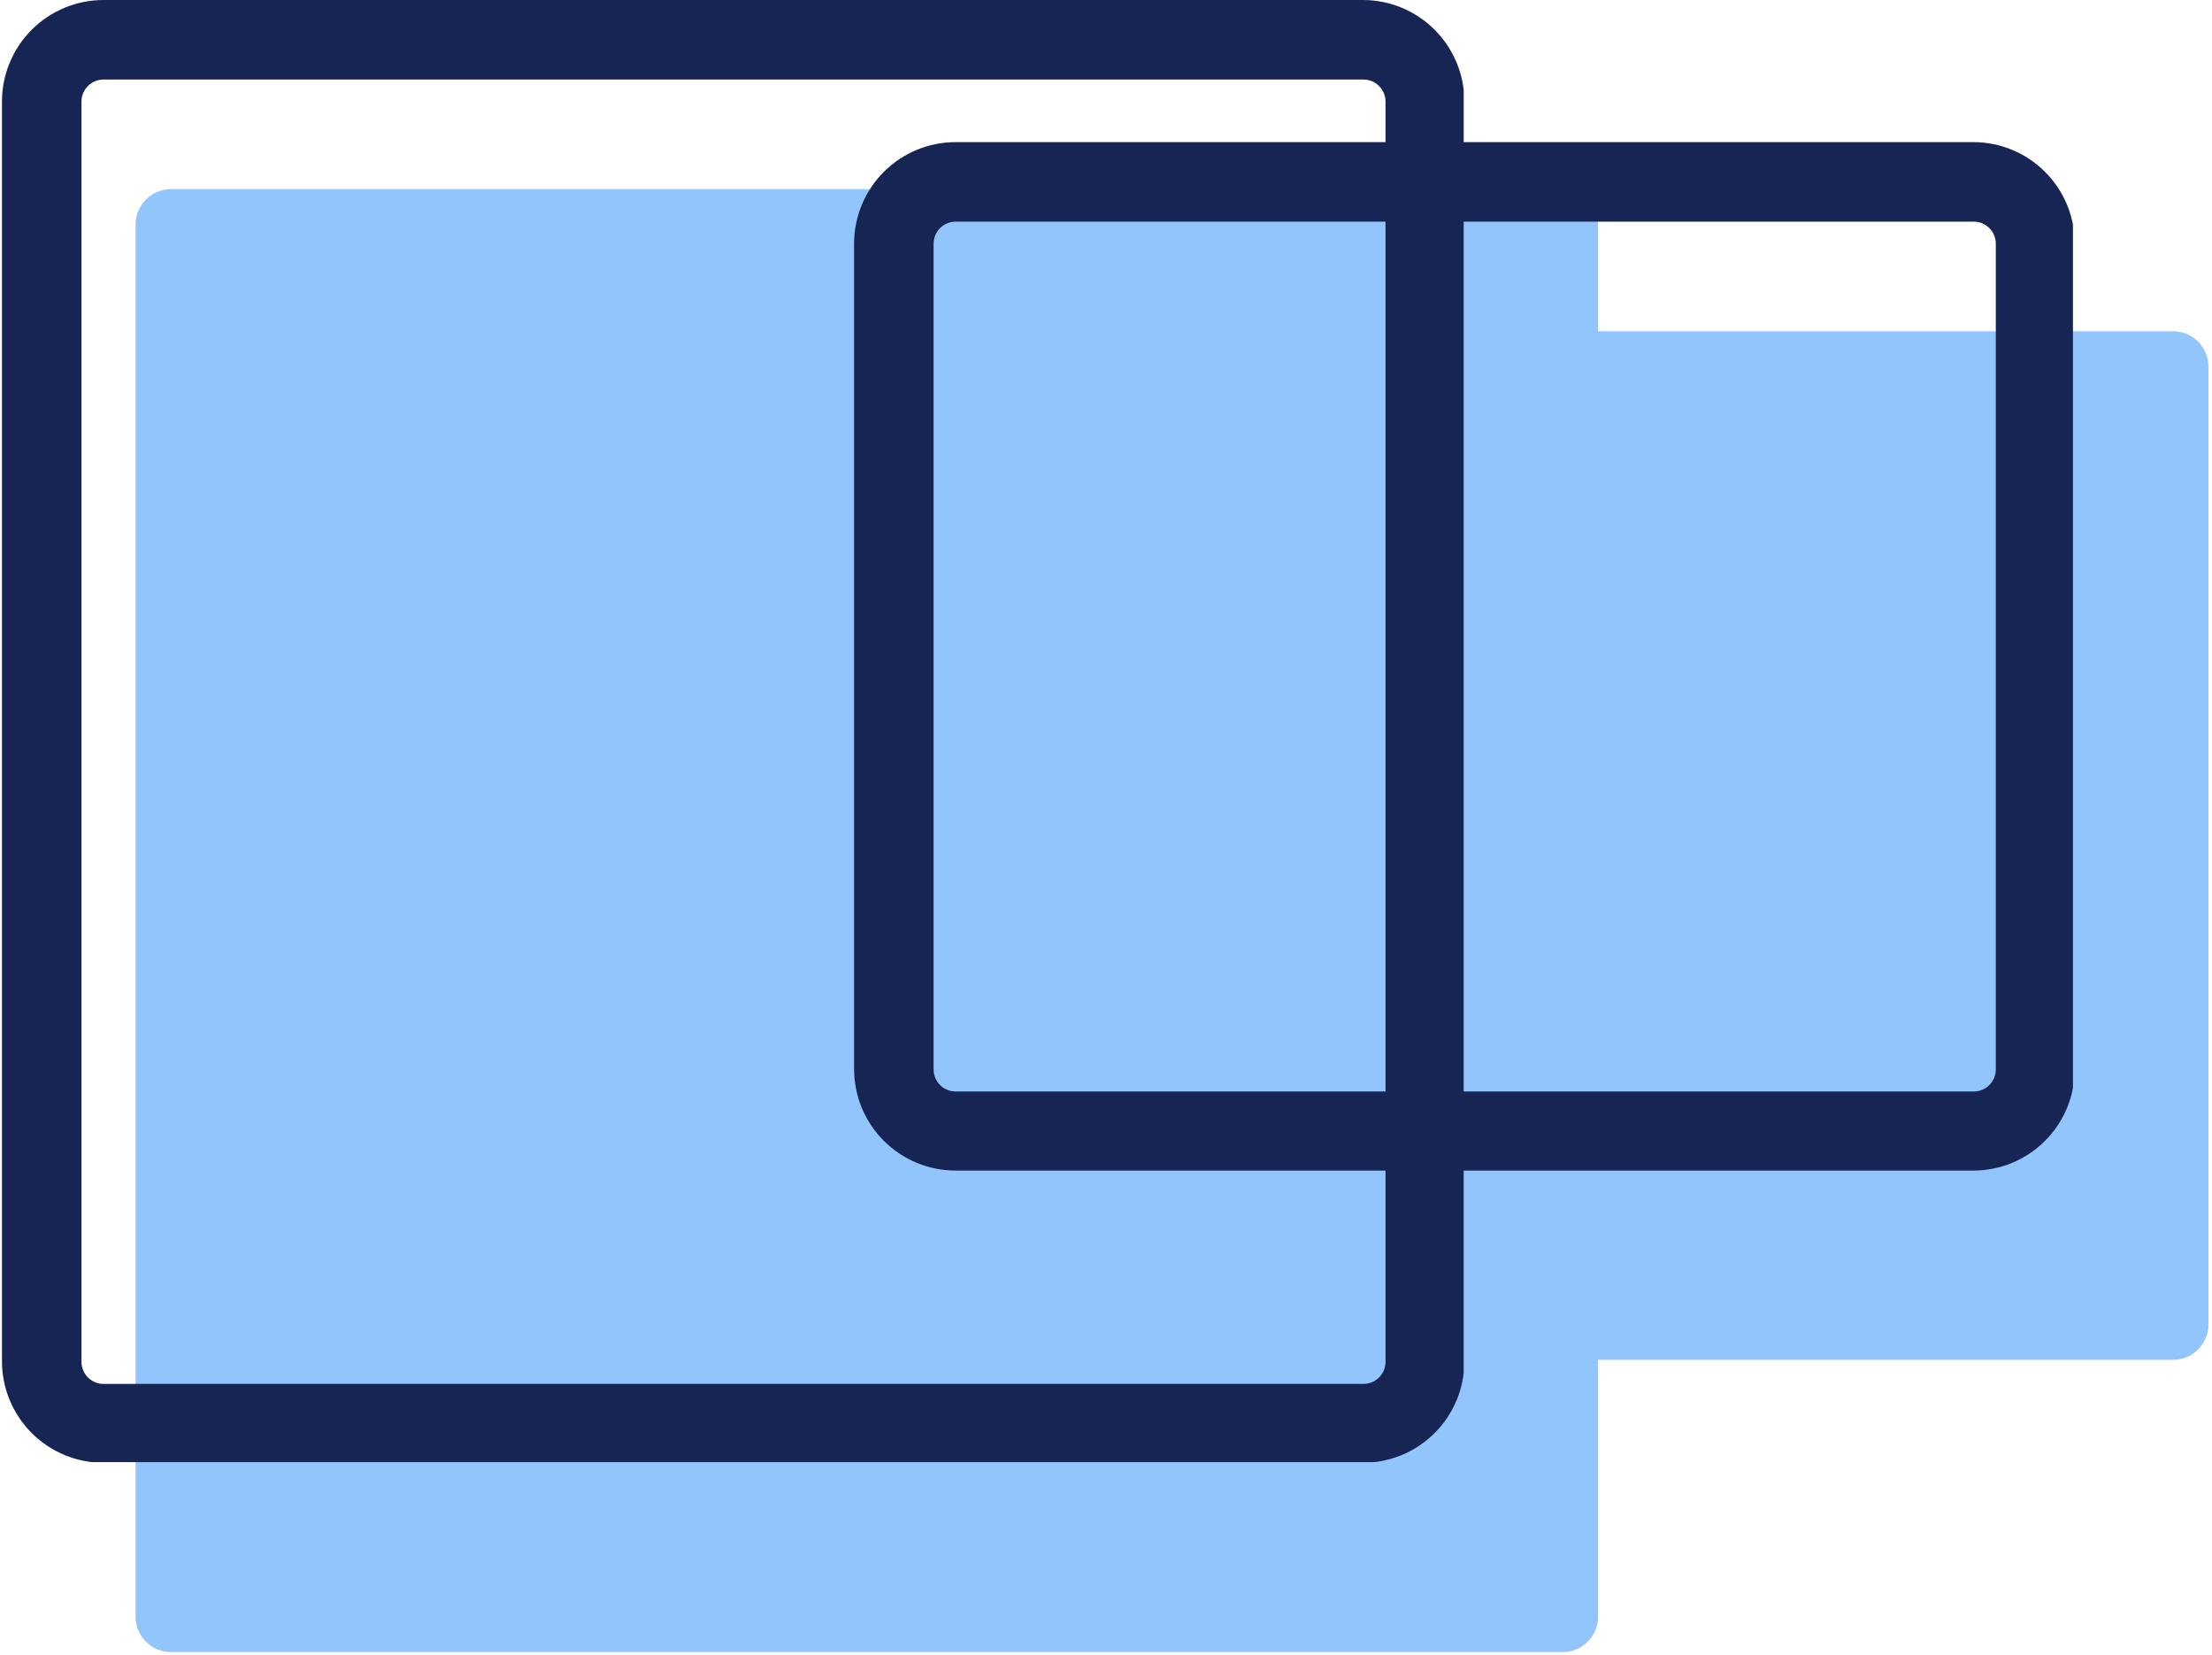 <svg xmlns="http://www.w3.org/2000/svg" xmlns:xlink="http://www.w3.org/1999/xlink" width="500" zoomAndPan="magnify" viewBox="0 0 375 280.5" height="374" preserveAspectRatio="xMidYMid meet" version="1.0"><defs><clipPath id="4606cf0d5f"><path d="M 22.984 32.062 L 270.922 32.062 L 270.922 280 L 22.984 280 Z M 22.984 32.062 " clip-rule="nonzero"/></clipPath><clipPath id="18ea370db9"><path d="M 28.977 32.062 L 264.934 32.062 C 268.242 32.062 270.922 34.746 270.922 38.055 L 270.922 274.012 C 270.922 277.32 268.242 280 264.934 280 L 28.977 280 C 25.668 280 22.984 277.32 22.984 274.012 L 22.984 38.055 C 22.984 34.746 25.668 32.062 28.977 32.062 Z M 28.977 32.062 " clip-rule="nonzero"/></clipPath><clipPath id="f53f3c3504"><path d="M 167.445 56.145 L 374.453 56.145 L 374.453 230.469 L 167.445 230.469 Z M 167.445 56.145 " clip-rule="nonzero"/></clipPath><clipPath id="360dbfdc80"><path d="M 173.434 56.145 L 368.41 56.145 C 371.719 56.145 374.398 58.828 374.398 62.133 L 374.398 224.477 C 374.398 227.785 371.719 230.469 368.41 230.469 L 173.434 230.469 C 170.125 230.469 167.445 227.785 167.445 224.477 L 167.445 62.133 C 167.445 58.828 170.125 56.145 173.434 56.145 Z M 173.434 56.145 " clip-rule="nonzero"/></clipPath><clipPath id="186834a622"><path d="M 0.332 0 L 248.141 0 L 248.141 247.809 L 0.332 247.809 Z M 0.332 0 " clip-rule="nonzero"/></clipPath><clipPath id="06b33e6aeb"><path d="M 17.551 0 L 231.039 0 C 235.605 0 239.988 1.812 243.215 5.043 C 246.445 8.273 248.258 12.652 248.258 17.219 L 248.258 230.707 C 248.258 235.273 246.445 239.652 243.215 242.883 C 239.988 246.109 235.605 247.926 231.039 247.926 L 17.551 247.926 C 12.984 247.926 8.605 246.109 5.375 242.883 C 2.148 239.652 0.332 235.273 0.332 230.707 L 0.332 17.219 C 0.332 12.652 2.148 8.273 5.375 5.043 C 8.605 1.812 12.984 0 17.551 0 Z M 17.551 0 " clip-rule="nonzero"/></clipPath><clipPath id="0d467a0033"><path d="M 144.793 24.082 L 351.426 24.082 L 351.426 198.406 L 144.793 198.406 Z M 144.793 24.082 " clip-rule="nonzero"/></clipPath><clipPath id="f20e8f764b"><path d="M 162.012 24.086 L 334.523 24.086 C 339.09 24.086 343.469 25.898 346.695 29.129 C 349.926 32.355 351.738 36.734 351.738 41.305 L 351.738 181.18 C 351.738 185.746 349.926 190.129 346.695 193.355 C 343.469 196.586 339.09 198.398 334.523 198.398 L 162.012 198.398 C 157.445 198.398 153.066 196.586 149.836 193.355 C 146.605 190.129 144.793 185.746 144.793 181.18 L 144.793 41.305 C 144.793 36.734 146.605 32.355 149.836 29.129 C 153.066 25.898 157.445 24.086 162.012 24.086 Z M 162.012 24.086 " clip-rule="nonzero"/></clipPath></defs><g clip-path="url(#4606cf0d5f)"><g clip-path="url(#18ea370db9)"><path fill="#93c5fd" d="M 22.984 32.062 L 270.922 32.062 L 270.922 280 L 22.984 280 Z M 22.984 32.062 " fill-opacity="1" fill-rule="nonzero"/></g></g><g clip-path="url(#f53f3c3504)"><g clip-path="url(#360dbfdc80)"><path fill="#93c5fd" d="M 167.445 56.145 L 374.453 56.145 L 374.453 230.469 L 167.445 230.469 Z M 167.445 56.145 " fill-opacity="1" fill-rule="nonzero"/></g></g><g clip-path="url(#186834a622)"><g clip-path="url(#06b33e6aeb)"><path stroke-linecap="butt" transform="matrix(0.749, 0, 0, 0.749, 0.334, -0)" fill="none" stroke-linejoin="miter" d="M 22.997 0 L 308.156 0 C 314.255 0 320.109 2.421 324.419 6.736 C 328.734 11.051 331.155 16.9 331.155 22.999 L 331.155 308.158 C 331.155 314.257 328.734 320.106 324.419 324.421 C 320.109 328.731 314.255 331.157 308.156 331.157 L 22.997 331.157 C 16.898 331.157 11.049 328.731 6.734 324.421 C 2.424 320.106 -0.002 314.257 -0.002 308.158 L -0.002 22.999 C -0.002 16.9 2.424 11.051 6.734 6.736 C 11.049 2.421 16.898 0 22.997 0 Z M 22.997 0 " stroke="#172554" stroke-width="36" stroke-opacity="1" stroke-miterlimit="4"/></g></g><g clip-path="url(#0d467a0033)"><g clip-path="url(#f20e8f764b)"><path stroke-linecap="butt" transform="matrix(0.749, 0, 0, 0.749, 144.793, 24.084)" fill="none" stroke-linejoin="miter" d="M 23 0.002 L 253.425 0.002 C 259.525 0.002 265.374 2.423 269.683 6.738 C 273.998 11.048 276.419 16.897 276.419 23.001 L 276.419 209.834 C 276.419 215.933 273.998 221.787 269.683 226.097 C 265.374 230.412 259.525 232.833 253.425 232.833 L 23 232.833 C 16.9 232.833 11.051 230.412 6.736 226.097 C 2.421 221.787 0 215.933 0 209.834 L 0 23.001 C 0 16.897 2.421 11.048 6.736 6.738 C 11.051 2.423 16.9 0.002 23 0.002 Z M 23 0.002 " stroke="#172554" stroke-width="36" stroke-opacity="1" stroke-miterlimit="4"/></g></g></svg>